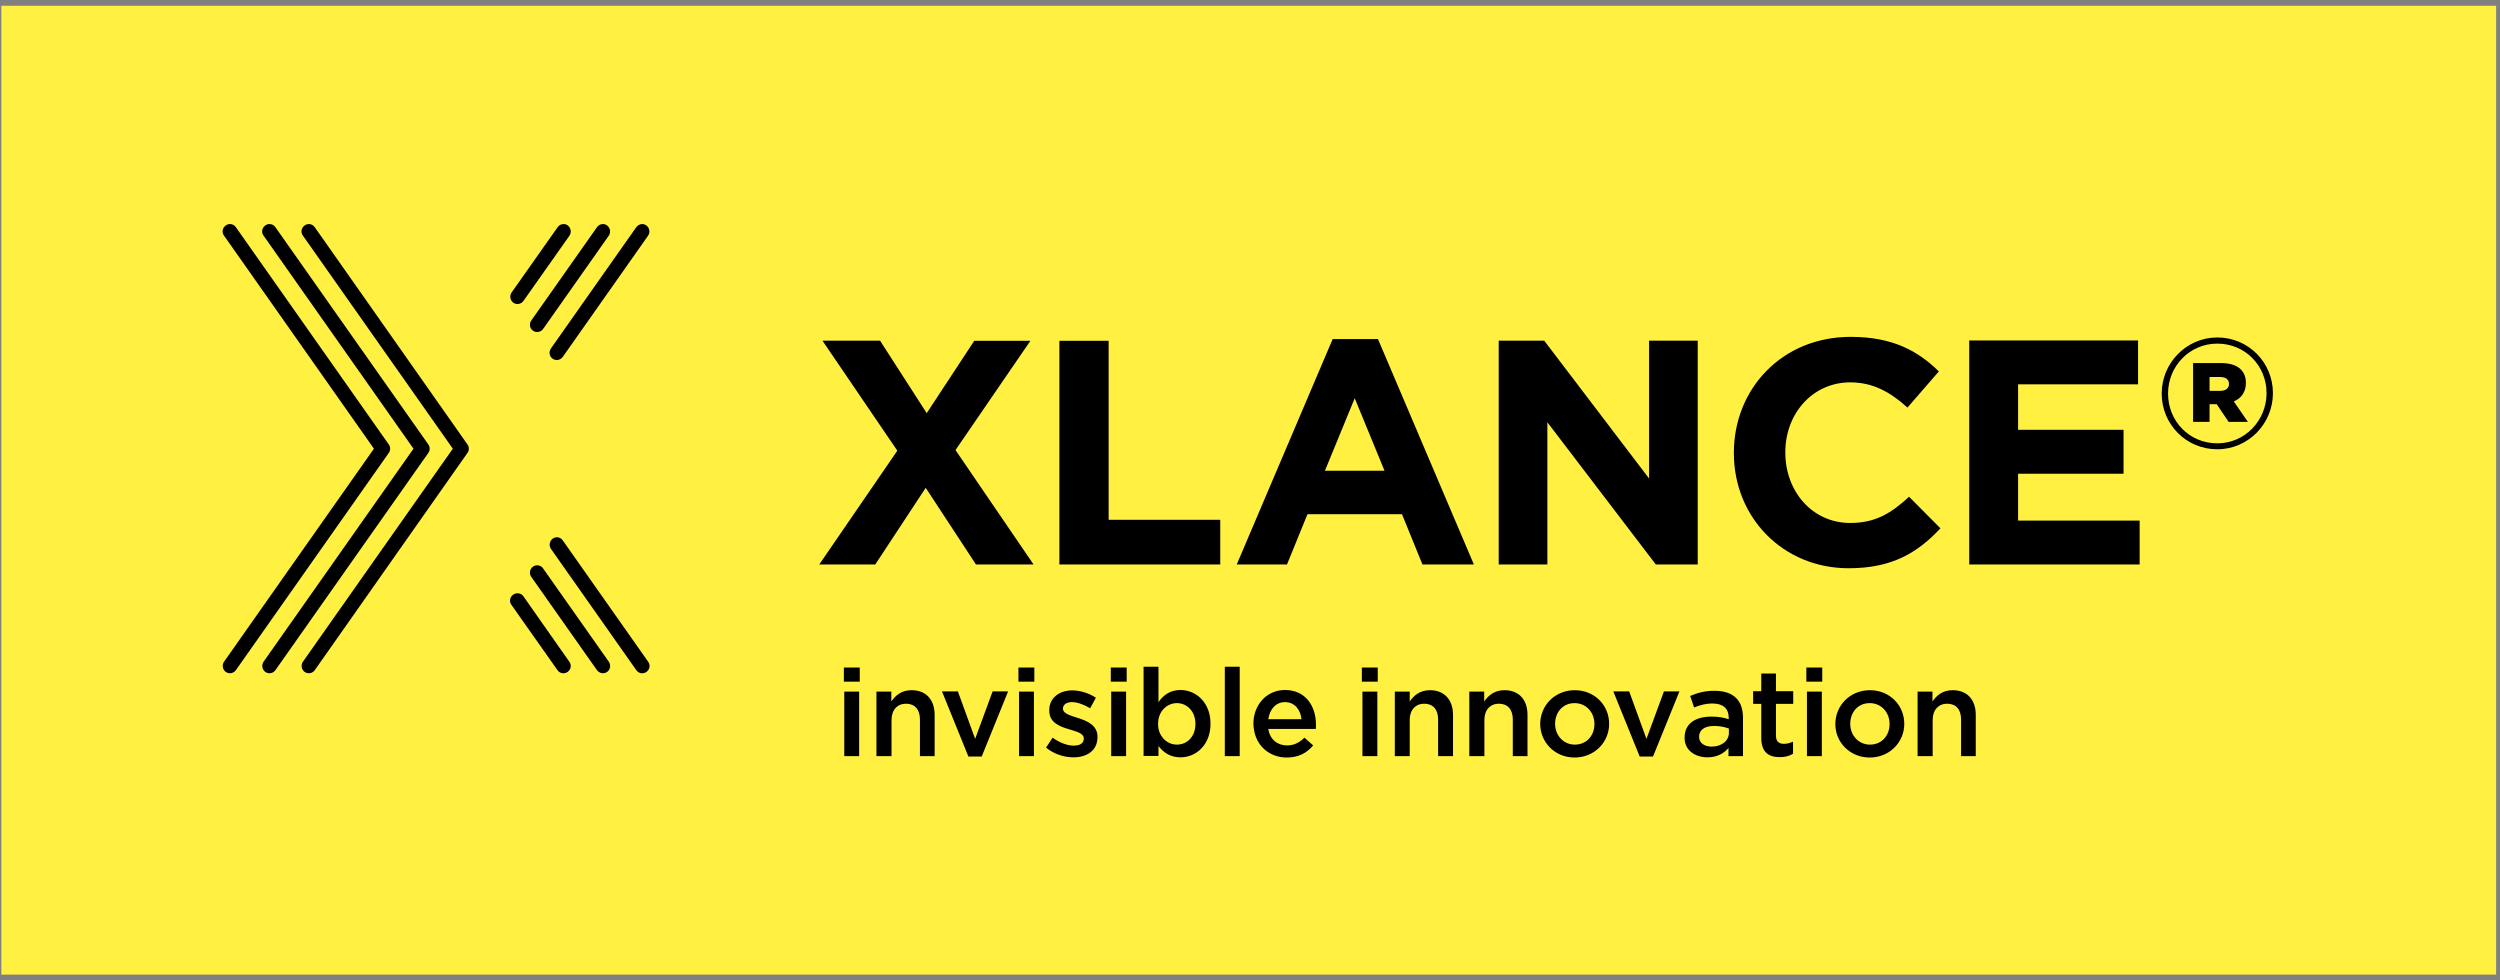 <svg width="204" height="80" viewBox="0 0 204 80" fill="none" xmlns="http://www.w3.org/2000/svg">
<rect x="0" y="0" width="204" height="80" fill="#808080" stroke="none"/>
<path d="M203.684 0.471H0.109V79.528H203.684V0.471Z" fill="#FFF042"/>
<path d="M45.438 43.841C45.617 43.841 45.811 43.922 45.925 44.1L52.894 54.002C53.088 54.278 53.023 54.635 52.748 54.829C52.472 55.024 52.116 54.959 51.921 54.683L44.952 44.781C44.774 44.522 44.839 44.149 45.098 43.954C45.212 43.873 45.325 43.841 45.438 43.841Z" fill="black"/>
<path d="M25.2 18.283C25.378 18.283 25.573 18.364 25.686 18.542L38.149 36.272C38.295 36.483 38.295 36.742 38.149 36.953L25.686 54.683C25.508 54.943 25.135 55.024 24.86 54.829C24.6 54.635 24.535 54.278 24.714 54.003L36.95 36.613L24.714 19.223C24.519 18.963 24.584 18.591 24.86 18.396C24.973 18.315 25.086 18.283 25.2 18.283Z" fill="black"/>
<path d="M52.404 18.283C52.517 18.283 52.631 18.315 52.744 18.396C53.004 18.591 53.069 18.947 52.89 19.223L45.921 29.125C45.727 29.384 45.37 29.465 45.095 29.271C44.819 29.076 44.77 28.72 44.949 28.444L51.918 18.542C52.047 18.38 52.226 18.283 52.404 18.283Z" fill="black"/>
<path d="M43.833 46.127C44.012 46.127 44.206 46.208 44.32 46.386L49.684 54.003C49.862 54.279 49.814 54.635 49.538 54.83C49.263 55.024 48.906 54.943 48.712 54.684L43.347 47.066C43.169 46.807 43.218 46.434 43.493 46.24C43.607 46.159 43.72 46.127 43.833 46.127Z" fill="black"/>
<path d="M21.989 18.283C22.167 18.283 22.362 18.364 22.475 18.542L34.955 36.272C35.1 36.483 35.1 36.742 34.955 36.953L22.475 54.683C22.297 54.943 21.924 55.024 21.649 54.829C21.389 54.635 21.325 54.278 21.503 54.003L33.739 36.613L21.503 19.223C21.308 18.963 21.373 18.591 21.649 18.396C21.746 18.315 21.875 18.283 21.989 18.283Z" fill="black"/>
<path d="M49.198 18.283C49.311 18.283 49.425 18.315 49.538 18.396C49.798 18.591 49.862 18.947 49.684 19.223L44.32 26.84C44.141 27.099 43.769 27.18 43.493 26.986C43.218 26.791 43.169 26.435 43.347 26.159L48.712 18.542C48.825 18.38 49.004 18.283 49.198 18.283Z" fill="black"/>
<path d="M42.232 48.411C42.41 48.411 42.605 48.492 42.718 48.67L46.462 54.002C46.656 54.262 46.591 54.635 46.316 54.829C46.04 55.023 45.684 54.959 45.489 54.683L41.729 49.351C41.535 49.092 41.6 48.719 41.875 48.525C41.989 48.444 42.118 48.411 42.232 48.411Z" fill="black"/>
<path d="M18.762 18.283C18.941 18.283 19.135 18.364 19.249 18.542L31.728 36.272C31.874 36.483 31.874 36.742 31.728 36.953L19.249 54.683C19.07 54.943 18.698 55.024 18.422 54.829C18.163 54.635 18.098 54.278 18.276 54.003L30.512 36.613L18.276 19.223C18.082 18.963 18.146 18.591 18.422 18.396C18.535 18.315 18.649 18.283 18.762 18.283Z" fill="black"/>
<path d="M45.987 18.283C46.101 18.283 46.23 18.315 46.328 18.396C46.587 18.591 46.652 18.947 46.474 19.223L42.714 24.555C42.535 24.814 42.163 24.895 41.887 24.701C41.628 24.506 41.563 24.15 41.741 23.874L45.501 18.542C45.615 18.38 45.793 18.283 45.987 18.283Z" fill="black"/>
<path d="M180.3 31.913V30.762H181.159C181.629 30.762 181.888 30.973 181.888 31.329C181.888 31.67 181.629 31.897 181.159 31.897H180.3V31.913ZM178.938 34.425H180.3V32.982H180.883L181.856 34.425H183.428L182.277 32.755C182.877 32.512 183.266 31.994 183.266 31.248C183.266 30.13 182.439 29.628 181.256 29.628H178.955V34.425H178.938ZM180.932 36.175C178.631 36.175 176.913 34.344 176.913 32.123V32.107C176.913 29.887 178.663 28.039 180.932 28.039C183.233 28.039 184.951 29.871 184.951 32.075V32.107C184.935 34.311 183.201 36.175 180.932 36.175ZM180.932 36.661C183.46 36.661 185.47 34.571 185.47 32.091V32.075C185.47 29.595 183.493 27.537 180.932 27.537C178.404 27.537 176.394 29.628 176.394 32.107V32.123C176.394 34.603 178.371 36.661 180.932 36.661ZM160.689 46.061H174.595V42.48H164.676V38.655H173.282V35.073H164.676V31.362H174.465V27.78H160.689V46.061ZM150.852 46.369C154.369 46.369 156.459 45.121 158.339 43.112L155.779 40.535C154.353 41.848 153.072 42.674 150.982 42.674C147.854 42.674 145.682 40.065 145.682 36.937V36.888C145.682 33.76 147.902 31.2 150.982 31.2C152.813 31.2 154.239 31.978 155.649 33.258L158.21 30.308C156.508 28.639 154.45 27.488 151.014 27.488C145.406 27.488 141.484 31.735 141.484 36.937V36.986C141.484 42.22 145.487 46.369 150.852 46.369ZM122.295 46.061H126.266V34.457L135.115 46.061H138.535V27.796H134.564V39.044L126.007 27.796H122.295V46.061V46.061ZM108.114 38.412L110.545 32.496L112.976 38.412H108.114ZM100.918 46.061H105.019L106.688 41.961H114.403L116.072 46.061H120.269L112.442 27.667H108.746L100.918 46.061ZM86.446 46.061H99.573V42.415H90.465V27.812H86.446V46.061V46.061ZM79.509 27.796L75.62 33.712L71.811 27.796H67.111L73.221 36.775L66.852 46.061H71.422L75.538 39.806L79.639 46.061H84.339L77.969 36.726L84.079 27.812H79.509V27.796Z" fill="black"/>
<path d="M156.49 61.701H157.706V58.735C157.706 57.925 158.192 57.422 158.889 57.422C159.602 57.422 160.023 57.892 160.023 58.703V61.701H161.222V58.33C161.222 57.114 160.542 56.32 159.342 56.32C158.516 56.32 158.03 56.742 157.689 57.244V56.434H156.474V61.701H156.49ZM152.584 60.761C151.644 60.761 150.98 59.983 150.98 59.075V59.059C150.98 58.135 151.596 57.374 152.568 57.374C153.524 57.374 154.189 58.135 154.189 59.075V59.092C154.189 59.999 153.573 60.761 152.584 60.761ZM152.568 61.814C154.189 61.814 155.388 60.566 155.388 59.075V59.059C155.388 57.552 154.205 56.32 152.584 56.32C150.964 56.32 149.764 57.568 149.764 59.075V59.092C149.764 60.583 150.964 61.814 152.568 61.814ZM147.447 61.701H148.662V56.434H147.447V61.701ZM147.398 55.623H148.695V54.472H147.398V55.623ZM145.226 61.782C145.68 61.782 146.02 61.685 146.312 61.506V60.518C146.069 60.631 145.826 60.696 145.567 60.696C145.161 60.696 144.918 60.502 144.918 60.032V57.438H146.328V56.401H144.918V54.959H143.719V56.401H143.055V57.438H143.719V60.21C143.719 61.393 144.335 61.782 145.226 61.782ZM139.667 60.923C139.084 60.923 138.646 60.631 138.646 60.129V60.112C138.646 59.562 139.1 59.237 139.878 59.237C140.364 59.237 140.769 59.335 141.077 59.448V59.805C141.077 60.469 140.461 60.923 139.667 60.923ZM139.327 61.798C140.137 61.798 140.688 61.458 141.045 61.036V61.701H142.228V58.573C142.228 57.892 142.05 57.325 141.661 56.952C141.288 56.579 140.705 56.369 139.91 56.369C139.068 56.369 138.5 56.547 137.917 56.79L138.241 57.73C138.727 57.536 139.165 57.406 139.748 57.406C140.591 57.406 141.061 57.811 141.061 58.557V58.686C140.656 58.557 140.235 58.476 139.651 58.476C138.371 58.476 137.463 59.027 137.463 60.177V60.194C137.447 61.231 138.338 61.798 139.327 61.798ZM133.8 61.733H134.886L137.042 56.417H135.778L134.351 60.291L132.941 56.417H131.645L133.8 61.733ZM128.501 60.761C127.561 60.761 126.896 59.983 126.896 59.075V59.059C126.896 58.135 127.512 57.374 128.485 57.374C129.441 57.374 130.105 58.135 130.105 59.075V59.092C130.105 59.999 129.489 60.761 128.501 60.761ZM128.485 61.814C130.105 61.814 131.305 60.566 131.305 59.075V59.059C131.305 57.552 130.121 56.32 128.501 56.32C126.88 56.32 125.681 57.568 125.681 59.075V59.092C125.697 60.583 126.88 61.814 128.485 61.814ZM119.911 61.701H121.127V58.735C121.127 57.925 121.613 57.422 122.31 57.422C123.023 57.422 123.444 57.892 123.444 58.703V61.701H124.644V58.33C124.644 57.114 123.963 56.32 122.764 56.32C121.953 56.32 121.451 56.742 121.11 57.244V56.434H119.895V61.701H119.911ZM113.817 61.701H115.033V58.735C115.033 57.925 115.519 57.422 116.216 57.422C116.929 57.422 117.35 57.892 117.35 58.703V61.701H118.566V58.33C118.566 57.114 117.869 56.32 116.686 56.32C115.876 56.32 115.373 56.742 115.033 57.244V56.434H113.817V61.701V61.701ZM111.176 61.701H112.391V56.434H111.176V61.701ZM111.127 55.623H112.424V54.472H111.127V55.623ZM103.494 58.686C103.607 57.86 104.126 57.292 104.855 57.292C105.649 57.292 106.119 57.908 106.2 58.686H103.494ZM105.001 61.814C105.973 61.814 106.654 61.425 107.156 60.826L106.443 60.194C106.022 60.599 105.6 60.826 105.017 60.826C104.239 60.826 103.623 60.339 103.494 59.48H107.367C107.383 59.367 107.383 59.254 107.383 59.14C107.383 57.617 106.54 56.304 104.855 56.304C103.348 56.304 102.278 57.536 102.278 59.043V59.059C102.31 60.712 103.477 61.814 105.001 61.814ZM99.944 61.701H101.16V54.408H99.944V61.701ZM96.038 60.761C95.212 60.761 94.499 60.08 94.499 59.075V59.059C94.499 58.054 95.212 57.374 96.038 57.374C96.849 57.374 97.546 58.038 97.546 59.059V59.075C97.546 60.112 96.865 60.761 96.038 60.761ZM96.33 61.798C97.578 61.798 98.777 60.809 98.777 59.059V59.043C98.777 57.292 97.562 56.304 96.33 56.304C95.471 56.304 94.92 56.742 94.531 57.292V54.408H93.316V61.685H94.531V60.874C94.904 61.361 95.455 61.798 96.33 61.798ZM90.674 61.701H91.889V56.434H90.674V61.701ZM90.641 55.623H91.938V54.472H90.641V55.623ZM87.594 61.798C88.697 61.798 89.556 61.247 89.556 60.145V60.112C89.556 59.172 88.697 58.816 87.919 58.573C87.303 58.378 86.736 58.216 86.736 57.827V57.811C86.736 57.519 87.011 57.292 87.465 57.292C87.903 57.292 88.437 57.487 88.956 57.795L89.426 56.936C88.875 56.563 88.146 56.336 87.497 56.336C86.444 56.336 85.617 56.952 85.617 57.957V57.973C85.617 58.978 86.476 59.286 87.254 59.513C87.87 59.707 88.437 59.837 88.437 60.258V60.275C88.437 60.631 88.146 60.842 87.627 60.842C87.092 60.842 86.476 60.615 85.893 60.194L85.358 61.004C86.006 61.539 86.833 61.798 87.594 61.798ZM83.154 61.701H84.369V56.434H83.154V61.701ZM83.105 55.623H84.402V54.472H83.105V55.623ZM79.021 61.733H80.107L82.263 56.417H80.998L79.572 60.291L78.162 56.417H76.866L79.021 61.733ZM71.534 61.701H72.749V58.735C72.749 57.925 73.235 57.422 73.932 57.422C74.645 57.422 75.067 57.892 75.067 58.703V61.701H76.266V58.33C76.266 57.114 75.585 56.32 74.386 56.32C73.559 56.32 73.073 56.742 72.733 57.244V56.434H71.517V61.701H71.534ZM68.892 61.701H70.107V56.434H68.892V61.701ZM68.859 55.623H70.156V54.472H68.859V55.623Z" fill="black"/>
</svg>
